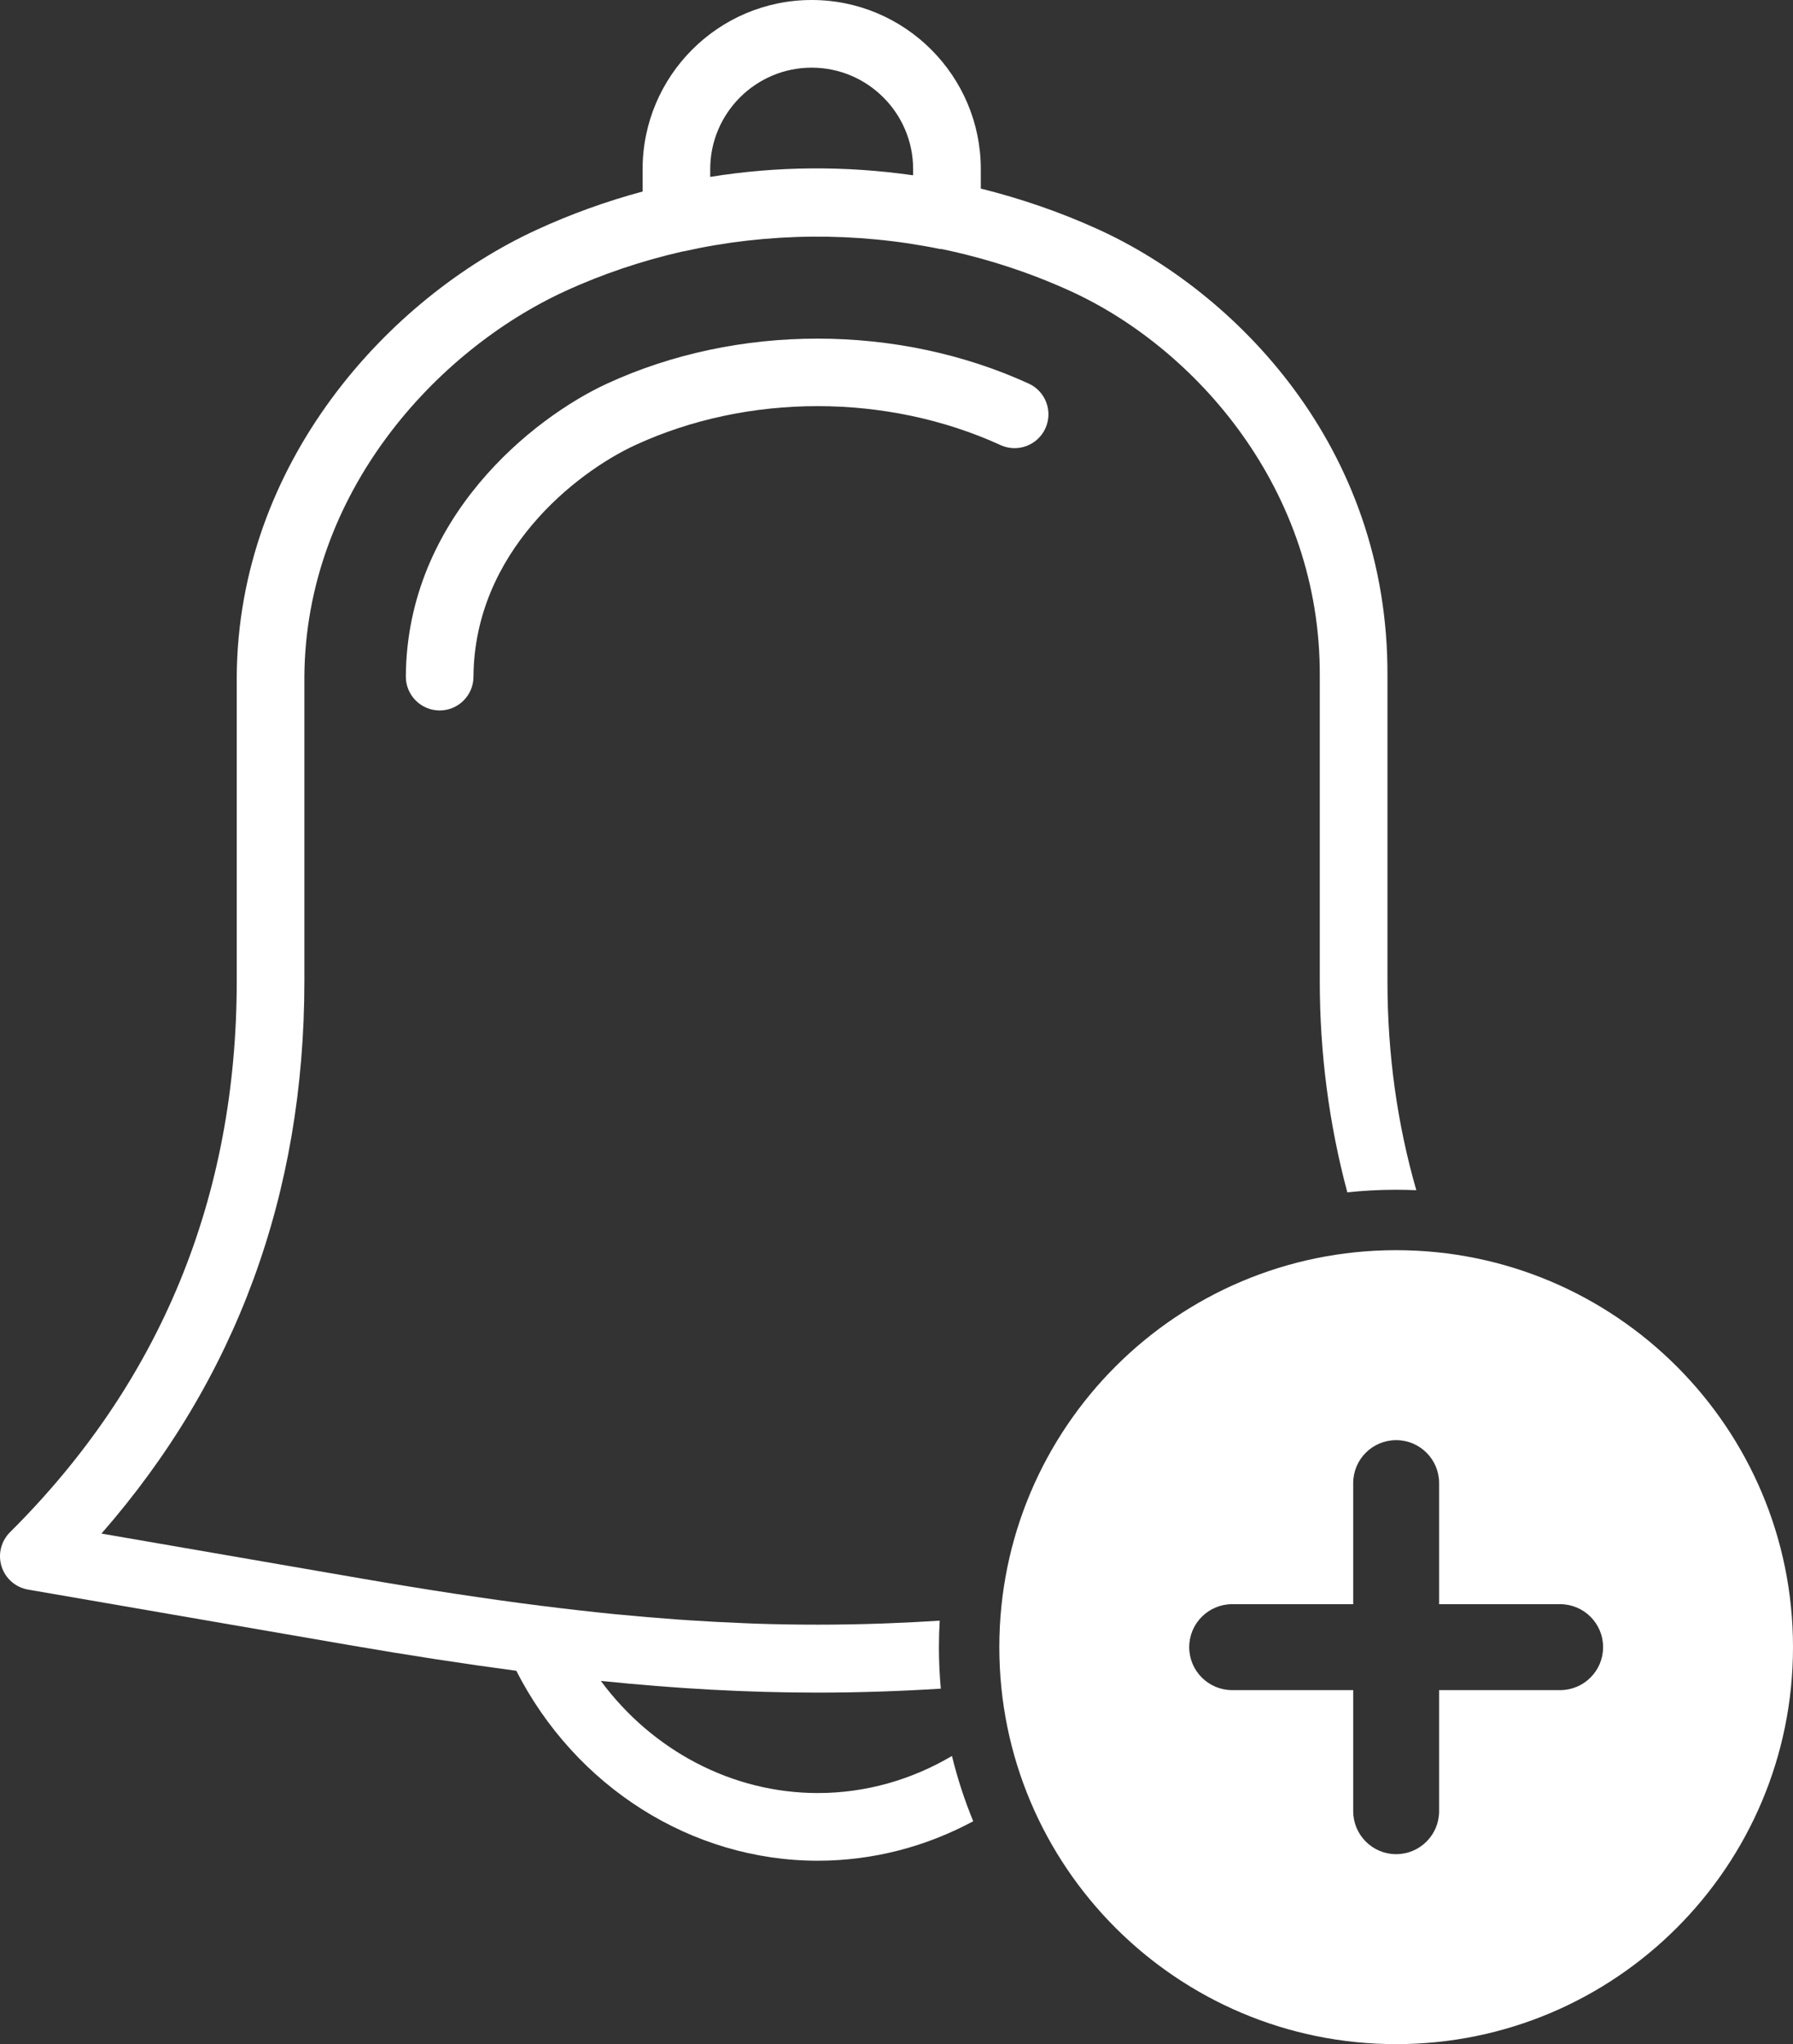 <?xml version="1.0" encoding="utf-8"?>
<!-- Generator: Adobe Illustrator 16.0.0, SVG Export Plug-In . SVG Version: 6.00 Build 0)  -->
<!DOCTYPE svg PUBLIC "-//W3C//DTD SVG 1.1//EN" "http://www.w3.org/Graphics/SVG/1.1/DTD/svg11.dtd">
<svg version="1.1" id="Capa_1" xmlns="http://www.w3.org/2000/svg" xmlns:xlink="http://www.w3.org/1999/xlink" x="0px" y="0px"
	 width="573.812px" height="653.957px" viewBox="0 0 573.812 653.957" enable-background="new 0 0 573.812 653.957"
	 xml:space="preserve">
<rect x="0" y="0" width="573.812" height="653.957" fill="#333333" stroke="none"/>
<g id="Capa_1_1_">
	<g>
		<path fill="#FFFFFF" d="M446.812,399.957c-70.145,0-127,56.855-127,127s56.855,127,127,127s127-56.863,127-127
			C573.812,456.822,516.955,399.957,446.812,399.957z M499.293,540.703h-38.735v38.734c0,7.59-6.157,13.748-13.746,13.748
			c-7.59,0-13.747-6.158-13.747-13.748v-38.734H394.33c-7.59,0-13.747-6.156-13.747-13.746s6.157-13.746,13.747-13.746h38.734
			v-38.736c0-7.588,6.157-13.746,13.747-13.746c7.589,0,13.746,6.158,13.746,13.746v38.736h38.735
			c7.589,0,13.747,6.156,13.747,13.746C513.04,534.545,506.882,540.703,499.293,540.703z"/>
	</g>
</g>
<path fill="#FFFFFF" d="M304.656,561.767c-12.896,7.621-27.627,11.865-42.916,11.865c-27.404,0-53.012-13.615-69.453-35.877
	c24.19,2.488,46.768,3.744,69.334,3.744c13.047,0,26.104-0.432,39.464-1.266c-0.394-4.375-0.605-8.801-0.605-13.277
	c0-2.846,0.09-5.67,0.25-8.475c-5.186,0.328-10.328,0.602-15.438,0.797c-1.168,0.043-2.338,0.107-3.507,0.141
	c-13.464,0.455-26.744,0.455-40.197,0.012c-1.191-0.045-2.403-0.098-3.594-0.152c-5.606-0.217-11.256-0.51-16.96-0.887
	c-1.342-0.088-2.685-0.174-4.037-0.271c-6.494-0.465-13.063-1.018-19.785-1.678c-0.239-0.021-0.465-0.043-0.693-0.064
	c-7.49-0.748-15.142-1.623-23.011-2.619c-0.032,0-0.064,0-0.097,0c-18.054-2.283-37.156-5.217-58.024-8.811L32.47,490.621
	c43.109-49.291,64.939-108.645,64.939-176.746v-97.344c0.368-58.825,42.081-104.305,83.242-123.288
	c12.241-5.64,24.937-9.85,37.85-12.805c0.107-0.021,0.227-0.011,0.335-0.032c26.669-5.996,55.058-6.267,82.04-0.735
	c0.141,0.032,0.281-0.033,0.422-0.012c14.114,2.945,28.011,7.403,41.399,13.519c39.927,18.259,80.049,63.435,79.67,123.299v97.41
	c0,23.182,2.982,45.781,8.814,67.568c5.136-0.545,10.35-0.832,15.63-0.832c2.162,0,4.311,0.057,6.449,0.15
	c-6.143-21.344-9.236-43.664-9.236-66.898v-97.344c0.466-74.216-49.44-123.44-92.322-143.041
	c-12.284-5.617-24.947-9.946-37.816-13.161v-6.213C313.886,24.277,289.61,0,259.77,0s-54.116,24.277-54.116,54.116v7.154
	c-11.592,3.128-22.988,7.208-34.05,12.317c-47.396,21.841-95.407,74.486-95.841,142.878v97.41
	c0,69.139-24.417,128.463-72.569,176.322c-2.868,2.857-3.907,7.068-2.695,10.932c1.212,3.865,4.491,6.721,8.485,7.414
	l102.724,17.738c19.136,3.303,36.756,6.008,53.521,8.236c18.897,37.018,55.988,60.764,96.511,60.764
	c17.629,0,34.607-4.5,49.721-12.629C308.691,575.927,306.408,568.951,304.656,561.767z M227.289,54.116
	c0-17.901,14.568-32.47,32.47-32.47s32.47,14.568,32.47,32.47v1.97c-21.571-3.096-43.455-2.965-64.939,0.508V54.116z"/>
<path fill="#FFFFFF" d="M329.212,122.715c-41.94-19.168-93.297-19.189-134.956,0.021c-23.757,10.953-64.052,43.001-64.376,93.664
	c-0.033,5.975,4.772,10.846,10.758,10.889c0.021,0,0.043,0,0.065,0c5.941,0,10.79-4.795,10.823-10.758
	c0.249-39.798,32.675-65.319,51.789-74.139c36.053-16.636,80.59-16.593,116.88,0c5.434,2.489,11.862,0.097,14.353-5.336
	C337.037,131.611,334.645,125.193,329.212,122.715z"/>
</svg>
